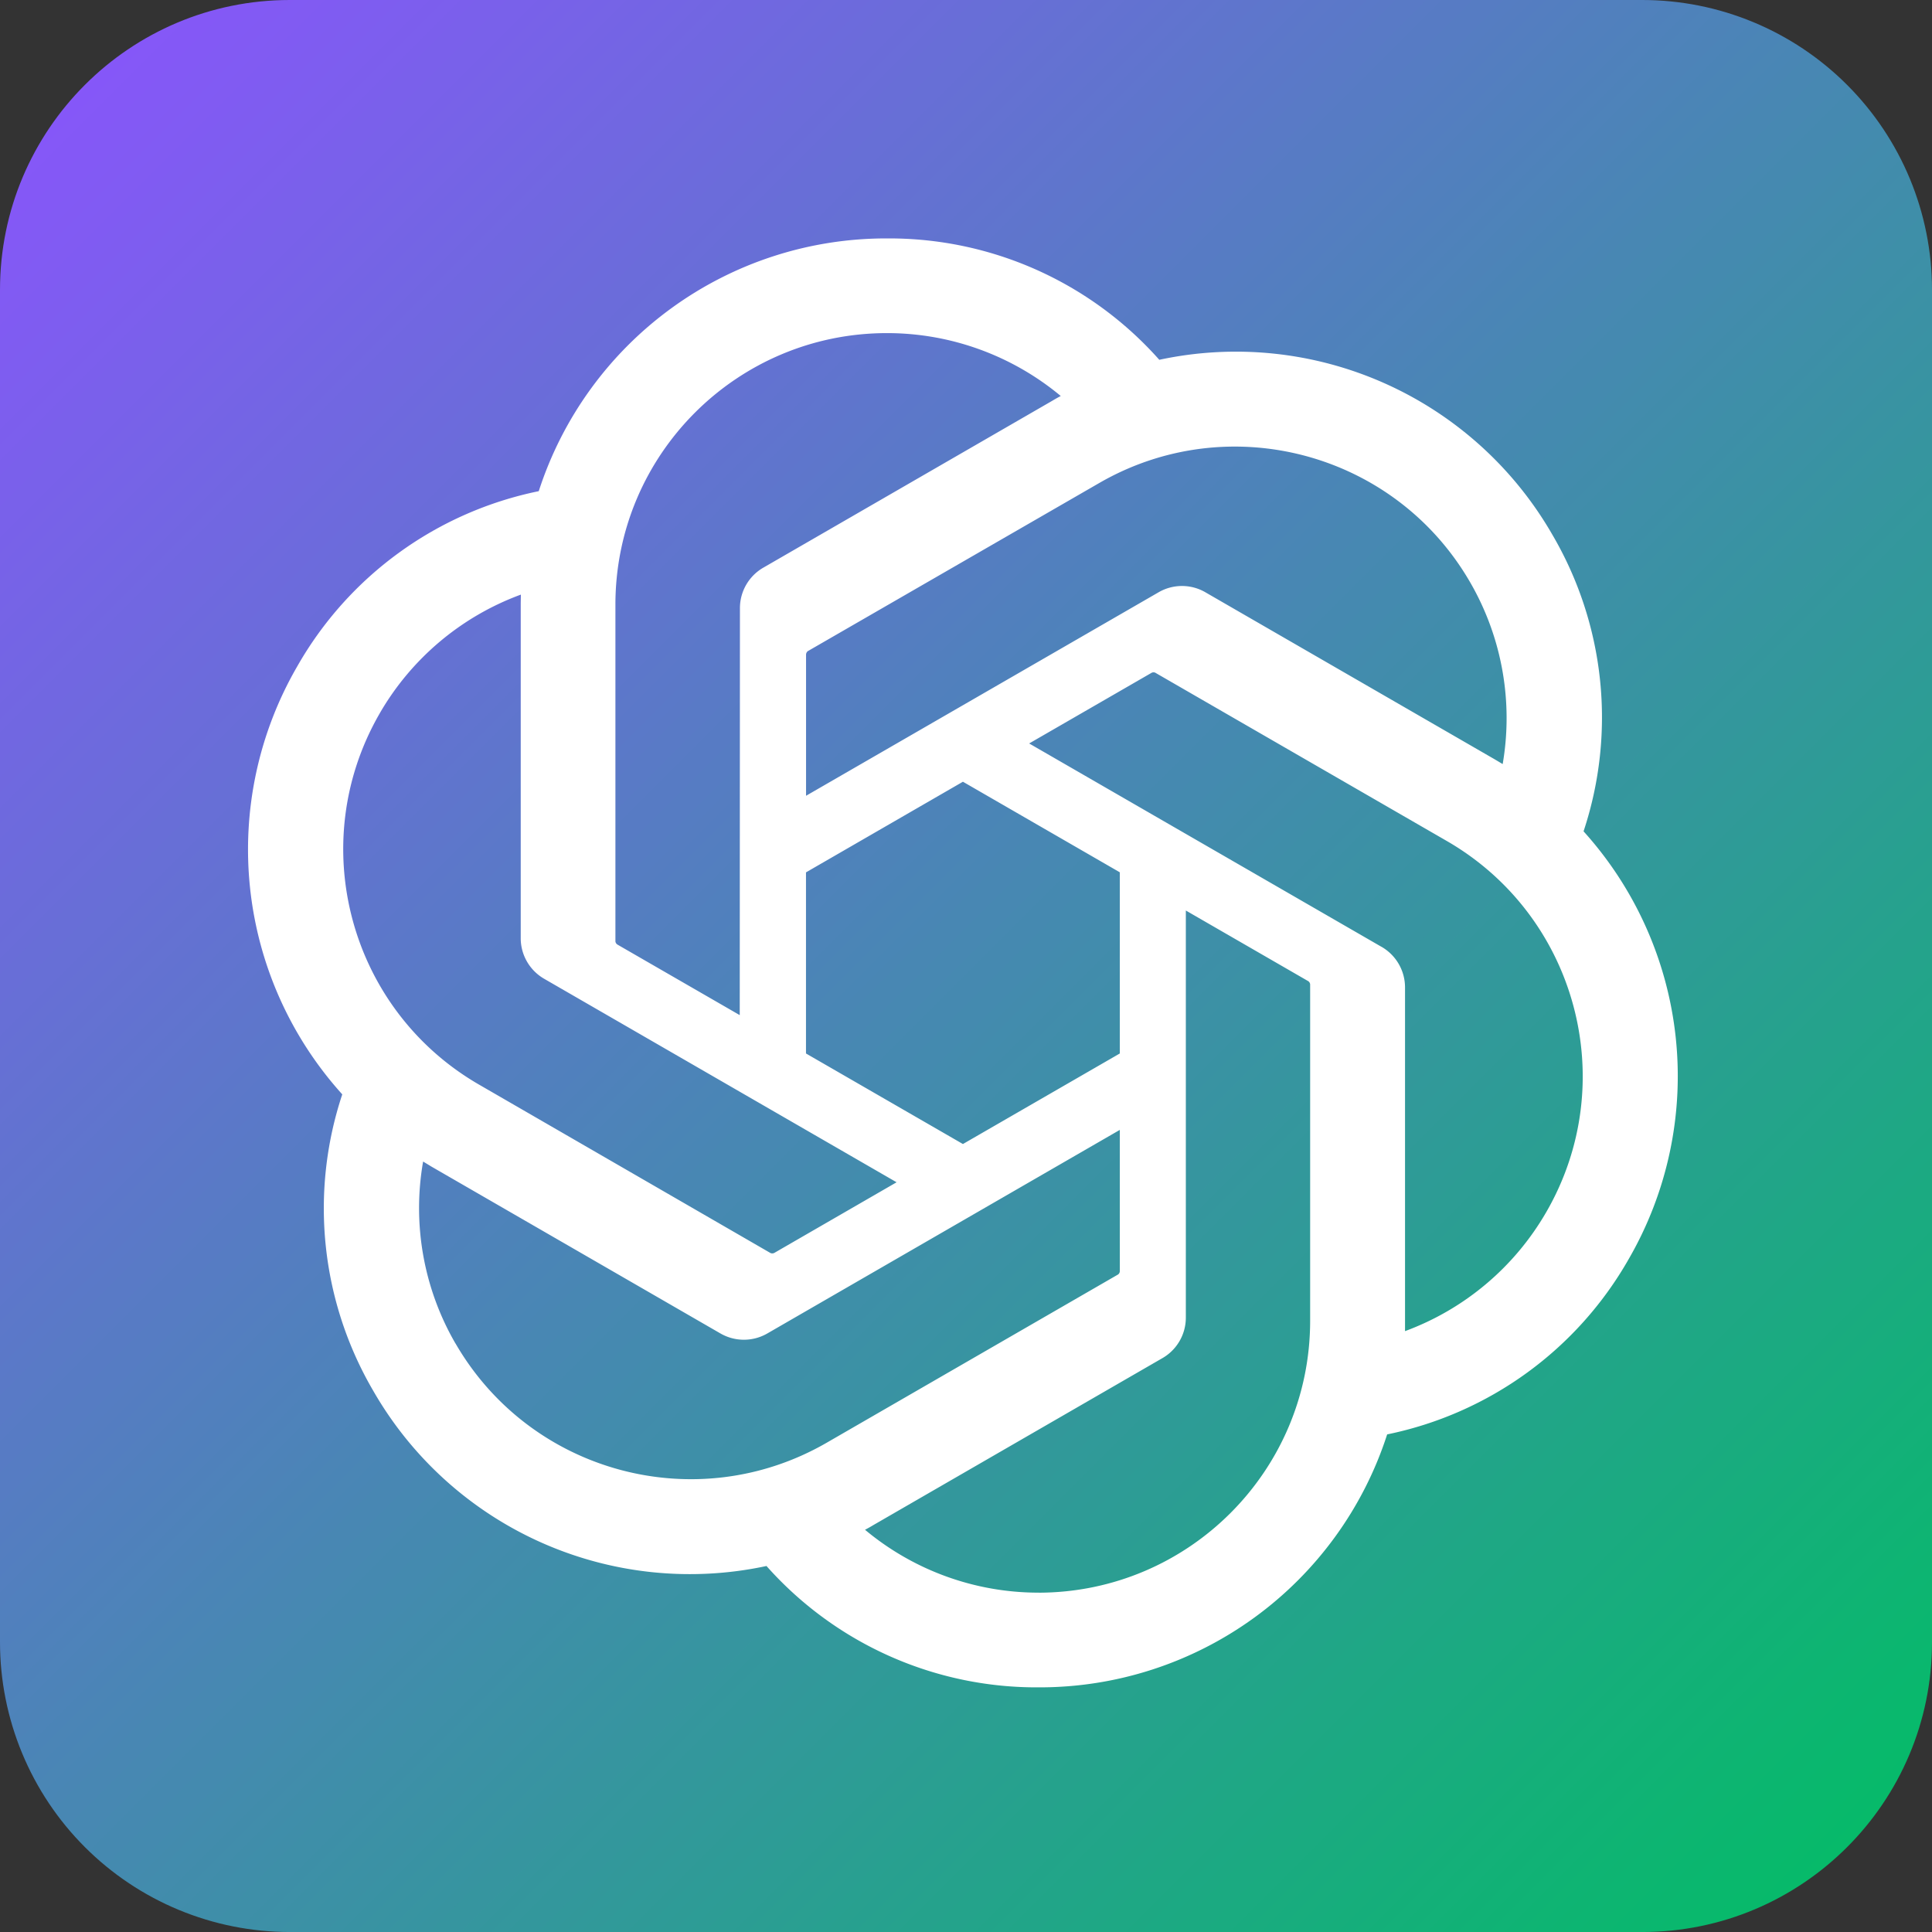 <svg xmlns="http://www.w3.org/2000/svg" width="144" viewBox="0 0 108 108" height="144" version="1.0"><rect x="0" y="0" width="108" height="108" fill="#333333" stroke="none"/><defs><clipPath id="a"><path d="M16.2 0h75.6c4.298 0 8.419 1.707 11.454 4.746A16.2 16.2 0 0 1 108 16.2v75.602c0 8.945-7.254 16.199-16.2 16.199H16.2a16.2 16.2 0 0 1-11.454-4.746A16.2 16.2 0 0 1 0 91.8V16.199C0 7.254 7.254 0 16.2 0m0 0"/></clipPath><clipPath id="c"><path d="M13.328 13.328H94v81H13.328Zm0 0"/></clipPath><linearGradient x1="0" gradientTransform="scale(.422)" y1="0" x2="256" gradientUnits="userSpaceOnUse" y2="256" id="b"><stop stop-color="#8C52FF" offset="0"/><stop stop-color="#8B53FE" offset=".004"/><stop stop-color="#8B53FE" offset=".008"/><stop stop-color="#8A53FD" offset=".012"/><stop stop-color="#8A54FD" offset=".016"/><stop stop-color="#8954FC" offset=".02"/><stop stop-color="#8955FB" offset=".023"/><stop stop-color="#8855FB" offset=".027"/><stop stop-color="#8856FA" offset=".031"/><stop stop-color="#8756FA" offset=".035"/><stop stop-color="#8756F9" offset=".039"/><stop stop-color="#8657F8" offset=".043"/><stop stop-color="#8557F8" offset=".047"/><stop stop-color="#8558F7" offset=".051"/><stop stop-color="#8458F6" offset=".055"/><stop stop-color="#8458F6" offset=".059"/><stop stop-color="#8359F5" offset=".063"/><stop stop-color="#8359F5" offset=".066"/><stop stop-color="#825AF4" offset=".07"/><stop stop-color="#825AF3" offset=".074"/><stop stop-color="#815BF3" offset=".078"/><stop stop-color="#815BF2" offset=".082"/><stop stop-color="#805BF2" offset=".086"/><stop stop-color="#7F5CF1" offset=".09"/><stop stop-color="#7F5CF0" offset=".094"/><stop stop-color="#7E5DF0" offset=".098"/><stop stop-color="#7E5DEF" offset=".102"/><stop stop-color="#7D5EEF" offset=".105"/><stop stop-color="#7D5EEE" offset=".109"/><stop stop-color="#7C5EED" offset=".113"/><stop stop-color="#7C5FED" offset=".117"/><stop stop-color="#7B5FEC" offset=".121"/><stop stop-color="#7A60EB" offset=".125"/><stop stop-color="#7A60EB" offset=".129"/><stop stop-color="#7961EA" offset=".133"/><stop stop-color="#7961EA" offset=".137"/><stop stop-color="#7861E9" offset=".141"/><stop stop-color="#7862E8" offset=".145"/><stop stop-color="#7762E8" offset=".148"/><stop stop-color="#7763E7" offset=".152"/><stop stop-color="#7663E7" offset=".156"/><stop stop-color="#7664E6" offset=".16"/><stop stop-color="#7564E5" offset=".164"/><stop stop-color="#7464E5" offset=".168"/><stop stop-color="#7465E4" offset=".172"/><stop stop-color="#7365E4" offset=".176"/><stop stop-color="#7366E3" offset=".18"/><stop stop-color="#7266E2" offset=".184"/><stop stop-color="#7267E2" offset=".188"/><stop stop-color="#7167E1" offset=".191"/><stop stop-color="#7167E1" offset=".195"/><stop stop-color="#7068E0" offset=".199"/><stop stop-color="#7068DF" offset=".203"/><stop stop-color="#6F69DF" offset=".207"/><stop stop-color="#6E69DE" offset=".211"/><stop stop-color="#6E6ADD" offset=".215"/><stop stop-color="#6D6ADD" offset=".219"/><stop stop-color="#6D6ADC" offset=".223"/><stop stop-color="#6C6BDC" offset=".227"/><stop stop-color="#6C6BDB" offset=".23"/><stop stop-color="#6B6CDA" offset=".234"/><stop stop-color="#6B6CDA" offset=".238"/><stop stop-color="#6A6CD9" offset=".242"/><stop stop-color="#6A6DD9" offset=".246"/><stop stop-color="#696DD8" offset=".25"/><stop stop-color="#686ED7" offset=".254"/><stop stop-color="#686ED7" offset=".258"/><stop stop-color="#676FD6" offset=".262"/><stop stop-color="#676FD6" offset=".266"/><stop stop-color="#666FD5" offset=".27"/><stop stop-color="#6670D4" offset=".273"/><stop stop-color="#6570D4" offset=".277"/><stop stop-color="#6571D3" offset=".281"/><stop stop-color="#6471D2" offset=".285"/><stop stop-color="#6472D2" offset=".289"/><stop stop-color="#6372D1" offset=".293"/><stop stop-color="#6272D1" offset=".297"/><stop stop-color="#6273D0" offset=".301"/><stop stop-color="#6173CF" offset=".305"/><stop stop-color="#6174CF" offset=".309"/><stop stop-color="#6074CE" offset=".313"/><stop stop-color="#6075CE" offset=".316"/><stop stop-color="#5F75CD" offset=".32"/><stop stop-color="#5F75CC" offset=".324"/><stop stop-color="#5E76CC" offset=".328"/><stop stop-color="#5E76CB" offset=".332"/><stop stop-color="#5D77CB" offset=".336"/><stop stop-color="#5C77CA" offset=".34"/><stop stop-color="#5C78C9" offset=".344"/><stop stop-color="#5B78C9" offset=".348"/><stop stop-color="#5B78C8" offset=".352"/><stop stop-color="#5A79C8" offset=".355"/><stop stop-color="#5A79C7" offset=".359"/><stop stop-color="#597AC6" offset=".363"/><stop stop-color="#597AC6" offset=".367"/><stop stop-color="#587BC5" offset=".371"/><stop stop-color="#577BC4" offset=".375"/><stop stop-color="#577BC4" offset=".379"/><stop stop-color="#567CC3" offset=".383"/><stop stop-color="#567CC3" offset=".387"/><stop stop-color="#557DC2" offset=".391"/><stop stop-color="#557DC1" offset=".395"/><stop stop-color="#547DC1" offset=".398"/><stop stop-color="#547EC0" offset=".402"/><stop stop-color="#537EC0" offset=".406"/><stop stop-color="#537FBF" offset=".41"/><stop stop-color="#527FBE" offset=".414"/><stop stop-color="#5180BE" offset=".418"/><stop stop-color="#5180BD" offset=".422"/><stop stop-color="#5080BD" offset=".426"/><stop stop-color="#5081BC" offset=".43"/><stop stop-color="#4F81BB" offset=".434"/><stop stop-color="#4F82BB" offset=".438"/><stop stop-color="#4E82BA" offset=".441"/><stop stop-color="#4E83BA" offset=".445"/><stop stop-color="#4D83B9" offset=".449"/><stop stop-color="#4D83B8" offset=".453"/><stop stop-color="#4C84B8" offset=".457"/><stop stop-color="#4B84B7" offset=".461"/><stop stop-color="#4B85B6" offset=".465"/><stop stop-color="#4A85B6" offset=".469"/><stop stop-color="#4A86B5" offset=".473"/><stop stop-color="#4986B5" offset=".477"/><stop stop-color="#4986B4" offset=".48"/><stop stop-color="#4887B3" offset=".484"/><stop stop-color="#4887B3" offset=".488"/><stop stop-color="#4788B2" offset=".492"/><stop stop-color="#4788B2" offset=".496"/><stop stop-color="#4689B1" offset=".5"/><stop stop-color="#4589B0" offset=".504"/><stop stop-color="#4589B0" offset=".508"/><stop stop-color="#448AAF" offset=".512"/><stop stop-color="#448AAF" offset=".516"/><stop stop-color="#438BAE" offset=".52"/><stop stop-color="#438BAD" offset=".523"/><stop stop-color="#428CAD" offset=".527"/><stop stop-color="#428CAC" offset=".531"/><stop stop-color="#418CAB" offset=".535"/><stop stop-color="#418DAB" offset=".539"/><stop stop-color="#408DAA" offset=".543"/><stop stop-color="#3F8EAA" offset=".547"/><stop stop-color="#3F8EA9" offset=".551"/><stop stop-color="#3E8FA8" offset=".555"/><stop stop-color="#3E8FA8" offset=".559"/><stop stop-color="#3D8FA7" offset=".563"/><stop stop-color="#3D90A7" offset=".566"/><stop stop-color="#3C90A6" offset=".57"/><stop stop-color="#3C91A5" offset=".574"/><stop stop-color="#3B91A5" offset=".578"/><stop stop-color="#3B91A4" offset=".582"/><stop stop-color="#3A92A4" offset=".586"/><stop stop-color="#3992A3" offset=".59"/><stop stop-color="#3993A2" offset=".594"/><stop stop-color="#3893A2" offset=".598"/><stop stop-color="#3894A1" offset=".602"/><stop stop-color="#3794A1" offset=".605"/><stop stop-color="#3794A0" offset=".609"/><stop stop-color="#36959F" offset=".613"/><stop stop-color="#36959F" offset=".617"/><stop stop-color="#35969E" offset=".621"/><stop stop-color="#34969D" offset=".625"/><stop stop-color="#34979D" offset=".629"/><stop stop-color="#33979C" offset=".633"/><stop stop-color="#33979C" offset=".637"/><stop stop-color="#32989B" offset=".641"/><stop stop-color="#32989A" offset=".645"/><stop stop-color="#31999A" offset=".648"/><stop stop-color="#319999" offset=".652"/><stop stop-color="#309A99" offset=".656"/><stop stop-color="#309A98" offset=".66"/><stop stop-color="#2F9A97" offset=".664"/><stop stop-color="#2E9B97" offset=".668"/><stop stop-color="#2E9B96" offset=".672"/><stop stop-color="#2D9C96" offset=".676"/><stop stop-color="#2D9C95" offset=".68"/><stop stop-color="#2C9D94" offset=".684"/><stop stop-color="#2C9D94" offset=".688"/><stop stop-color="#2B9D93" offset=".691"/><stop stop-color="#2B9E92" offset=".695"/><stop stop-color="#2A9E92" offset=".699"/><stop stop-color="#2A9F91" offset=".703"/><stop stop-color="#299F91" offset=".707"/><stop stop-color="#28A090" offset=".711"/><stop stop-color="#28A08F" offset=".715"/><stop stop-color="#27A08F" offset=".719"/><stop stop-color="#27A18E" offset=".723"/><stop stop-color="#26A18E" offset=".727"/><stop stop-color="#26A28D" offset=".73"/><stop stop-color="#25A28C" offset=".734"/><stop stop-color="#25A28C" offset=".738"/><stop stop-color="#24A38B" offset=".742"/><stop stop-color="#24A38B" offset=".746"/><stop stop-color="#23A48A" offset=".75"/><stop stop-color="#22A489" offset=".754"/><stop stop-color="#22A589" offset=".758"/><stop stop-color="#21A588" offset=".762"/><stop stop-color="#21A588" offset=".766"/><stop stop-color="#20A687" offset=".77"/><stop stop-color="#20A686" offset=".773"/><stop stop-color="#1FA786" offset=".777"/><stop stop-color="#1FA785" offset=".781"/><stop stop-color="#1EA884" offset=".785"/><stop stop-color="#1EA884" offset=".789"/><stop stop-color="#1DA883" offset=".793"/><stop stop-color="#1CA983" offset=".797"/><stop stop-color="#1CA982" offset=".801"/><stop stop-color="#1BAA81" offset=".805"/><stop stop-color="#1BAA81" offset=".809"/><stop stop-color="#1AAB80" offset=".813"/><stop stop-color="#1AAB80" offset=".816"/><stop stop-color="#19AB7F" offset=".82"/><stop stop-color="#19AC7E" offset=".824"/><stop stop-color="#18AC7E" offset=".828"/><stop stop-color="#18AD7D" offset=".832"/><stop stop-color="#17AD7D" offset=".836"/><stop stop-color="#16AE7C" offset=".84"/><stop stop-color="#16AE7B" offset=".844"/><stop stop-color="#15AE7B" offset=".848"/><stop stop-color="#15AF7A" offset=".852"/><stop stop-color="#14AF79" offset=".855"/><stop stop-color="#14B079" offset=".859"/><stop stop-color="#13B078" offset=".863"/><stop stop-color="#13B178" offset=".867"/><stop stop-color="#12B177" offset=".871"/><stop stop-color="#11B176" offset=".875"/><stop stop-color="#11B276" offset=".879"/><stop stop-color="#10B275" offset=".883"/><stop stop-color="#10B375" offset=".887"/><stop stop-color="#0FB374" offset=".891"/><stop stop-color="#0FB473" offset=".895"/><stop stop-color="#0EB473" offset=".898"/><stop stop-color="#0EB472" offset=".902"/><stop stop-color="#0DB572" offset=".906"/><stop stop-color="#0DB571" offset=".91"/><stop stop-color="#0CB670" offset=".914"/><stop stop-color="#0BB670" offset=".918"/><stop stop-color="#0BB66F" offset=".922"/><stop stop-color="#0AB76F" offset=".926"/><stop stop-color="#0AB76E" offset=".93"/><stop stop-color="#09B86D" offset=".934"/><stop stop-color="#09B86D" offset=".938"/><stop stop-color="#08B96C" offset=".941"/><stop stop-color="#08B96B" offset=".945"/><stop stop-color="#07B96B" offset=".949"/><stop stop-color="#07BA6A" offset=".953"/><stop stop-color="#06BA6A" offset=".957"/><stop stop-color="#05BB69" offset=".961"/><stop stop-color="#05BB68" offset=".965"/><stop stop-color="#04BC68" offset=".969"/><stop stop-color="#04BC67" offset=".973"/><stop stop-color="#03BC67" offset=".977"/><stop stop-color="#03BD66" offset=".98"/><stop stop-color="#02BD65" offset=".984"/><stop stop-color="#02BE65" offset=".988"/><stop stop-color="#01BE64" offset=".992"/><stop stop-color="#01BF64" offset=".996"/><stop stop-color="#00BF63" offset="1"/></linearGradient></defs><g clip-path="url(#a)"><path fill="url(#b)" d="M-10.8-10.8h129.6v129.6H-10.8z"/></g><g clip-path="url(#c)"><path fill="#fff" d="M88.52 46.477a20.2 20.2 0 0 0-1.735-16.575 20.405 20.405 0 0 0-21.98-9.789 20.18 20.18 0 0 0-15.223-6.785 20.4 20.4 0 0 0-19.465 14.129 20.18 20.18 0 0 0-13.496 9.785 20.42 20.42 0 0 0 2.512 23.934 20.2 20.2 0 0 0 1.734 16.574 20.405 20.405 0 0 0 21.98 9.79 20.18 20.18 0 0 0 15.223 6.784 20.41 20.41 0 0 0 19.473-14.14 20.2 20.2 0 0 0 13.496-9.79 20.42 20.42 0 0 0-2.516-23.921ZM58.074 89.03a15.13 15.13 0 0 1-9.719-3.515 8 8 0 0 0 .48-.27l16.13-9.316a2.61 2.61 0 0 0 1.324-2.293V50.898l6.816 3.934c.075.035.122.11.133.188v18.832c-.011 8.37-6.793 15.16-15.164 15.18m-32.613-13.93a15.1 15.1 0 0 1-1.809-10.171c.118.07.328.199.477.289l16.129 9.312c.82.48 1.832.48 2.652 0l19.688-11.37v7.874a.24.24 0 0 1-.094.207l-16.305 9.414c-7.261 4.184-16.535 1.696-20.734-5.554Zm-4.246-35.206a15.14 15.14 0 0 1 7.902-6.657c0 .14-.008.387-.008.559V52.43c-.007.945.5 1.824 1.325 2.293L50.12 66.09l-6.816 3.937a.25.25 0 0 1-.23.02L26.77 60.625c-7.247-4.195-9.735-13.469-5.555-20.727Zm56.008 13.03L57.53 41.56l6.817-3.934a.24.24 0 0 1 .23-.023l16.309 9.414c7.258 4.195 9.746 13.484 5.55 20.742a15.17 15.17 0 0 1-7.894 6.652V55.223a2.62 2.62 0 0 0-1.316-2.297Zm6.785-10.21c-.121-.07-.332-.2-.48-.285l-16.13-9.313a2.61 2.61 0 0 0-2.648 0L45.059 44.484v-7.87a.26.26 0 0 1 .093-.212l16.305-9.406c7.262-4.187 16.547-1.695 20.734 5.57A15.16 15.16 0 0 1 84 42.715Zm-42.656 14.03-6.82-3.934a.24.24 0 0 1-.13-.187V33.793c.004-8.383 6.805-15.176 15.188-15.172 3.547 0 6.98 1.246 9.707 3.516a9 9 0 0 0-.48.27l-16.13 9.316a2.61 2.61 0 0 0-1.324 2.293l-.011 22.726Zm3.703-7.98 8.773-5.067 8.77 5.063V58.89l-8.77 5.062-8.773-5.062Zm0 0"/></g></svg>